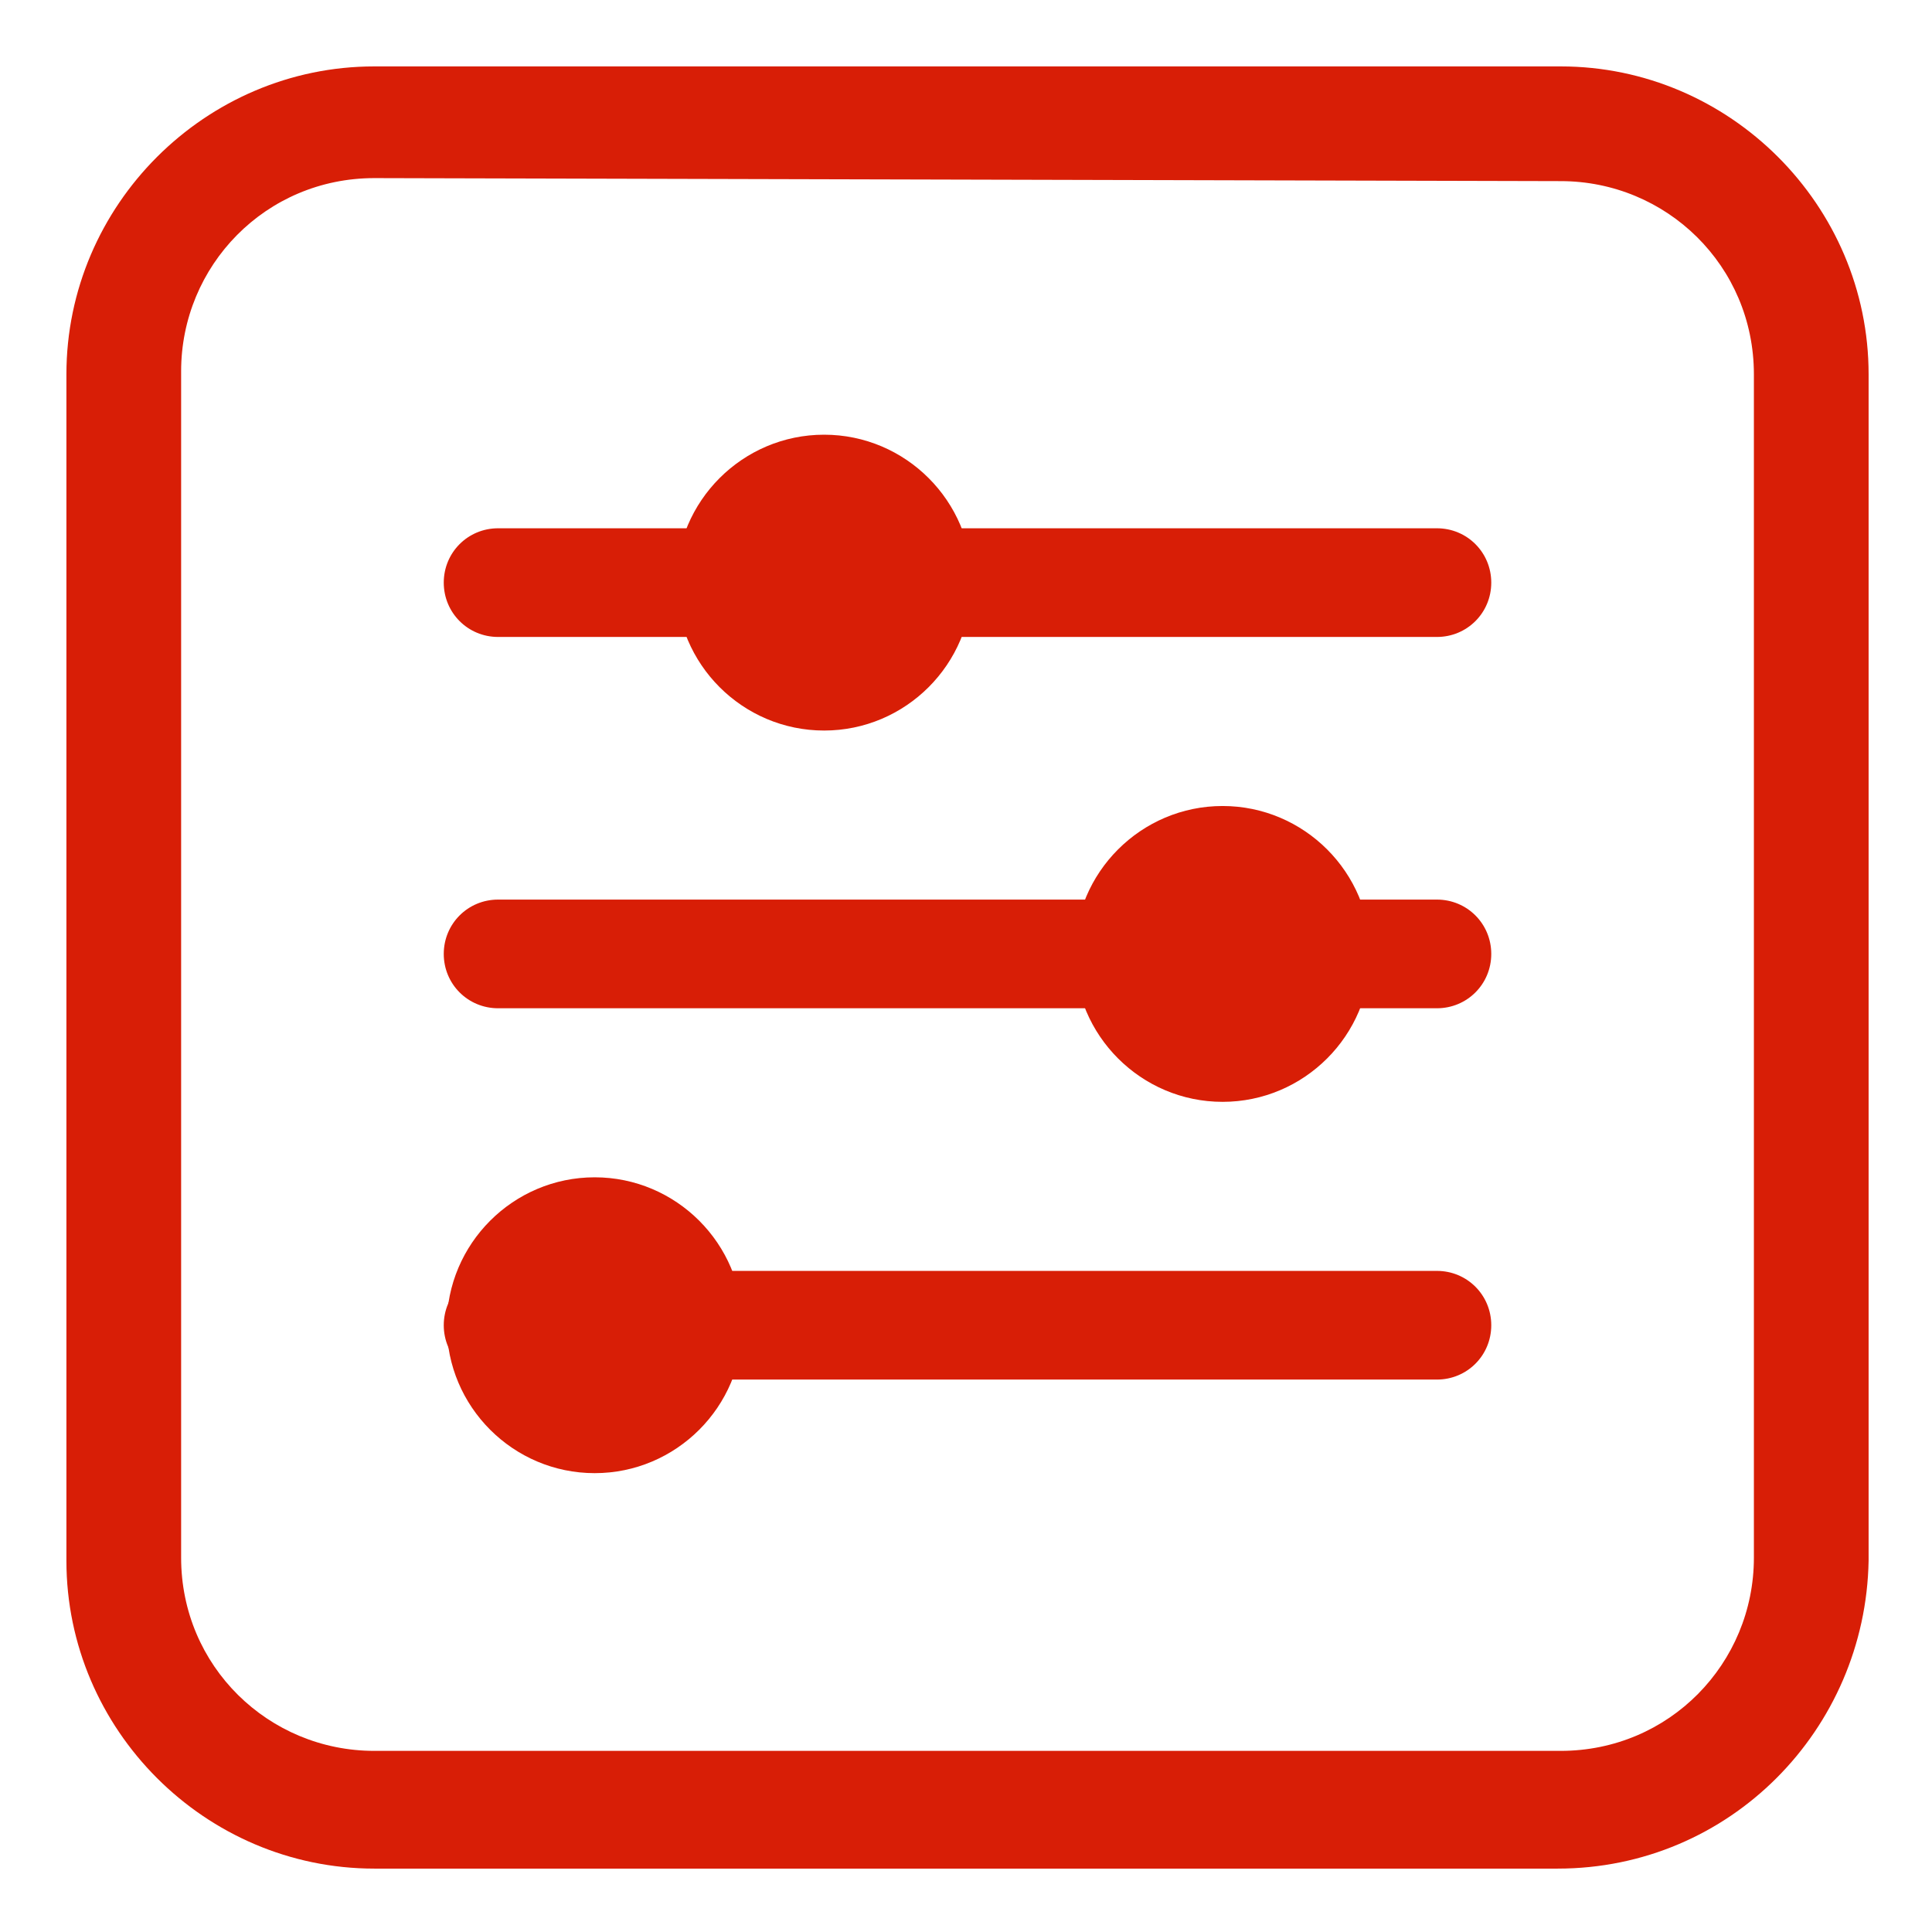 <?xml version="1.0" standalone="no"?><!DOCTYPE svg PUBLIC "-//W3C//DTD SVG 1.1//EN" "http://www.w3.org/Graphics/SVG/1.1/DTD/svg11.dtd"><svg t="1577523329645" class="icon" viewBox="0 0 1024 1024" version="1.1" xmlns="http://www.w3.org/2000/svg" p-id="16905" xmlns:xlink="http://www.w3.org/1999/xlink" width="200" height="200"><defs><style type="text/css"></style></defs><path d="M825.6 990.4H198.4c-89.6 0-163.2-73.6-163.2-163.2V198.4c0-89.6 73.6-163.2 163.2-163.2h628.8c89.6 0 163.2 73.6 163.2 163.2v628.8c-1.6 89.6-73.6 163.2-164.8 163.2z m-627.2-896C140.8 94.4 96 140.8 96 196.8v628.8c0 57.6 46.4 102.4 102.4 102.4h628.8c57.6 0 102.4-46.4 102.4-102.4V198.4c0-57.6-46.4-102.4-102.4-102.4l-628.8-1.6z" p-id="16906" fill="#d81e06"></path><path d="M761.6 337.6H264c-16 0-28.8-12.8-28.8-28.8s12.8-28.8 28.8-28.8h497.6c16 0 28.8 12.8 28.8 28.8s-12.8 28.8-28.8 28.8z m0 196.8H264c-16 0-28.8-12.8-28.8-28.8s12.8-28.8 28.8-28.8h497.6c16 0 28.8 12.8 28.8 28.8s-12.8 28.8-28.8 28.8z m0 196.8H264c-16 0-28.8-12.8-28.8-28.8s12.8-28.8 28.8-28.8h497.6c16 0 28.8 12.8 28.8 28.8s-12.8 28.8-28.8 28.8z" p-id="16907" fill="#d81e06"></path><path d="M236.8 702.4c0 43.2 35.2 78.4 78.4 78.4s78.4-35.2 78.4-78.4-35.2-78.4-78.4-78.4-78.4 35.2-78.4 78.4zM569.6 505.6c0 43.2 35.2 78.4 78.4 78.4s78.4-35.2 78.4-78.4-35.2-78.4-78.4-78.4-78.4 35.2-78.4 78.4zM358.4 308.8c0 43.2 35.2 78.4 78.4 78.4s78.4-35.2 78.4-78.4-35.2-78.4-78.4-78.4-78.4 35.2-78.4 78.4z" p-id="16908" fill="#d81e06"></path></svg>
